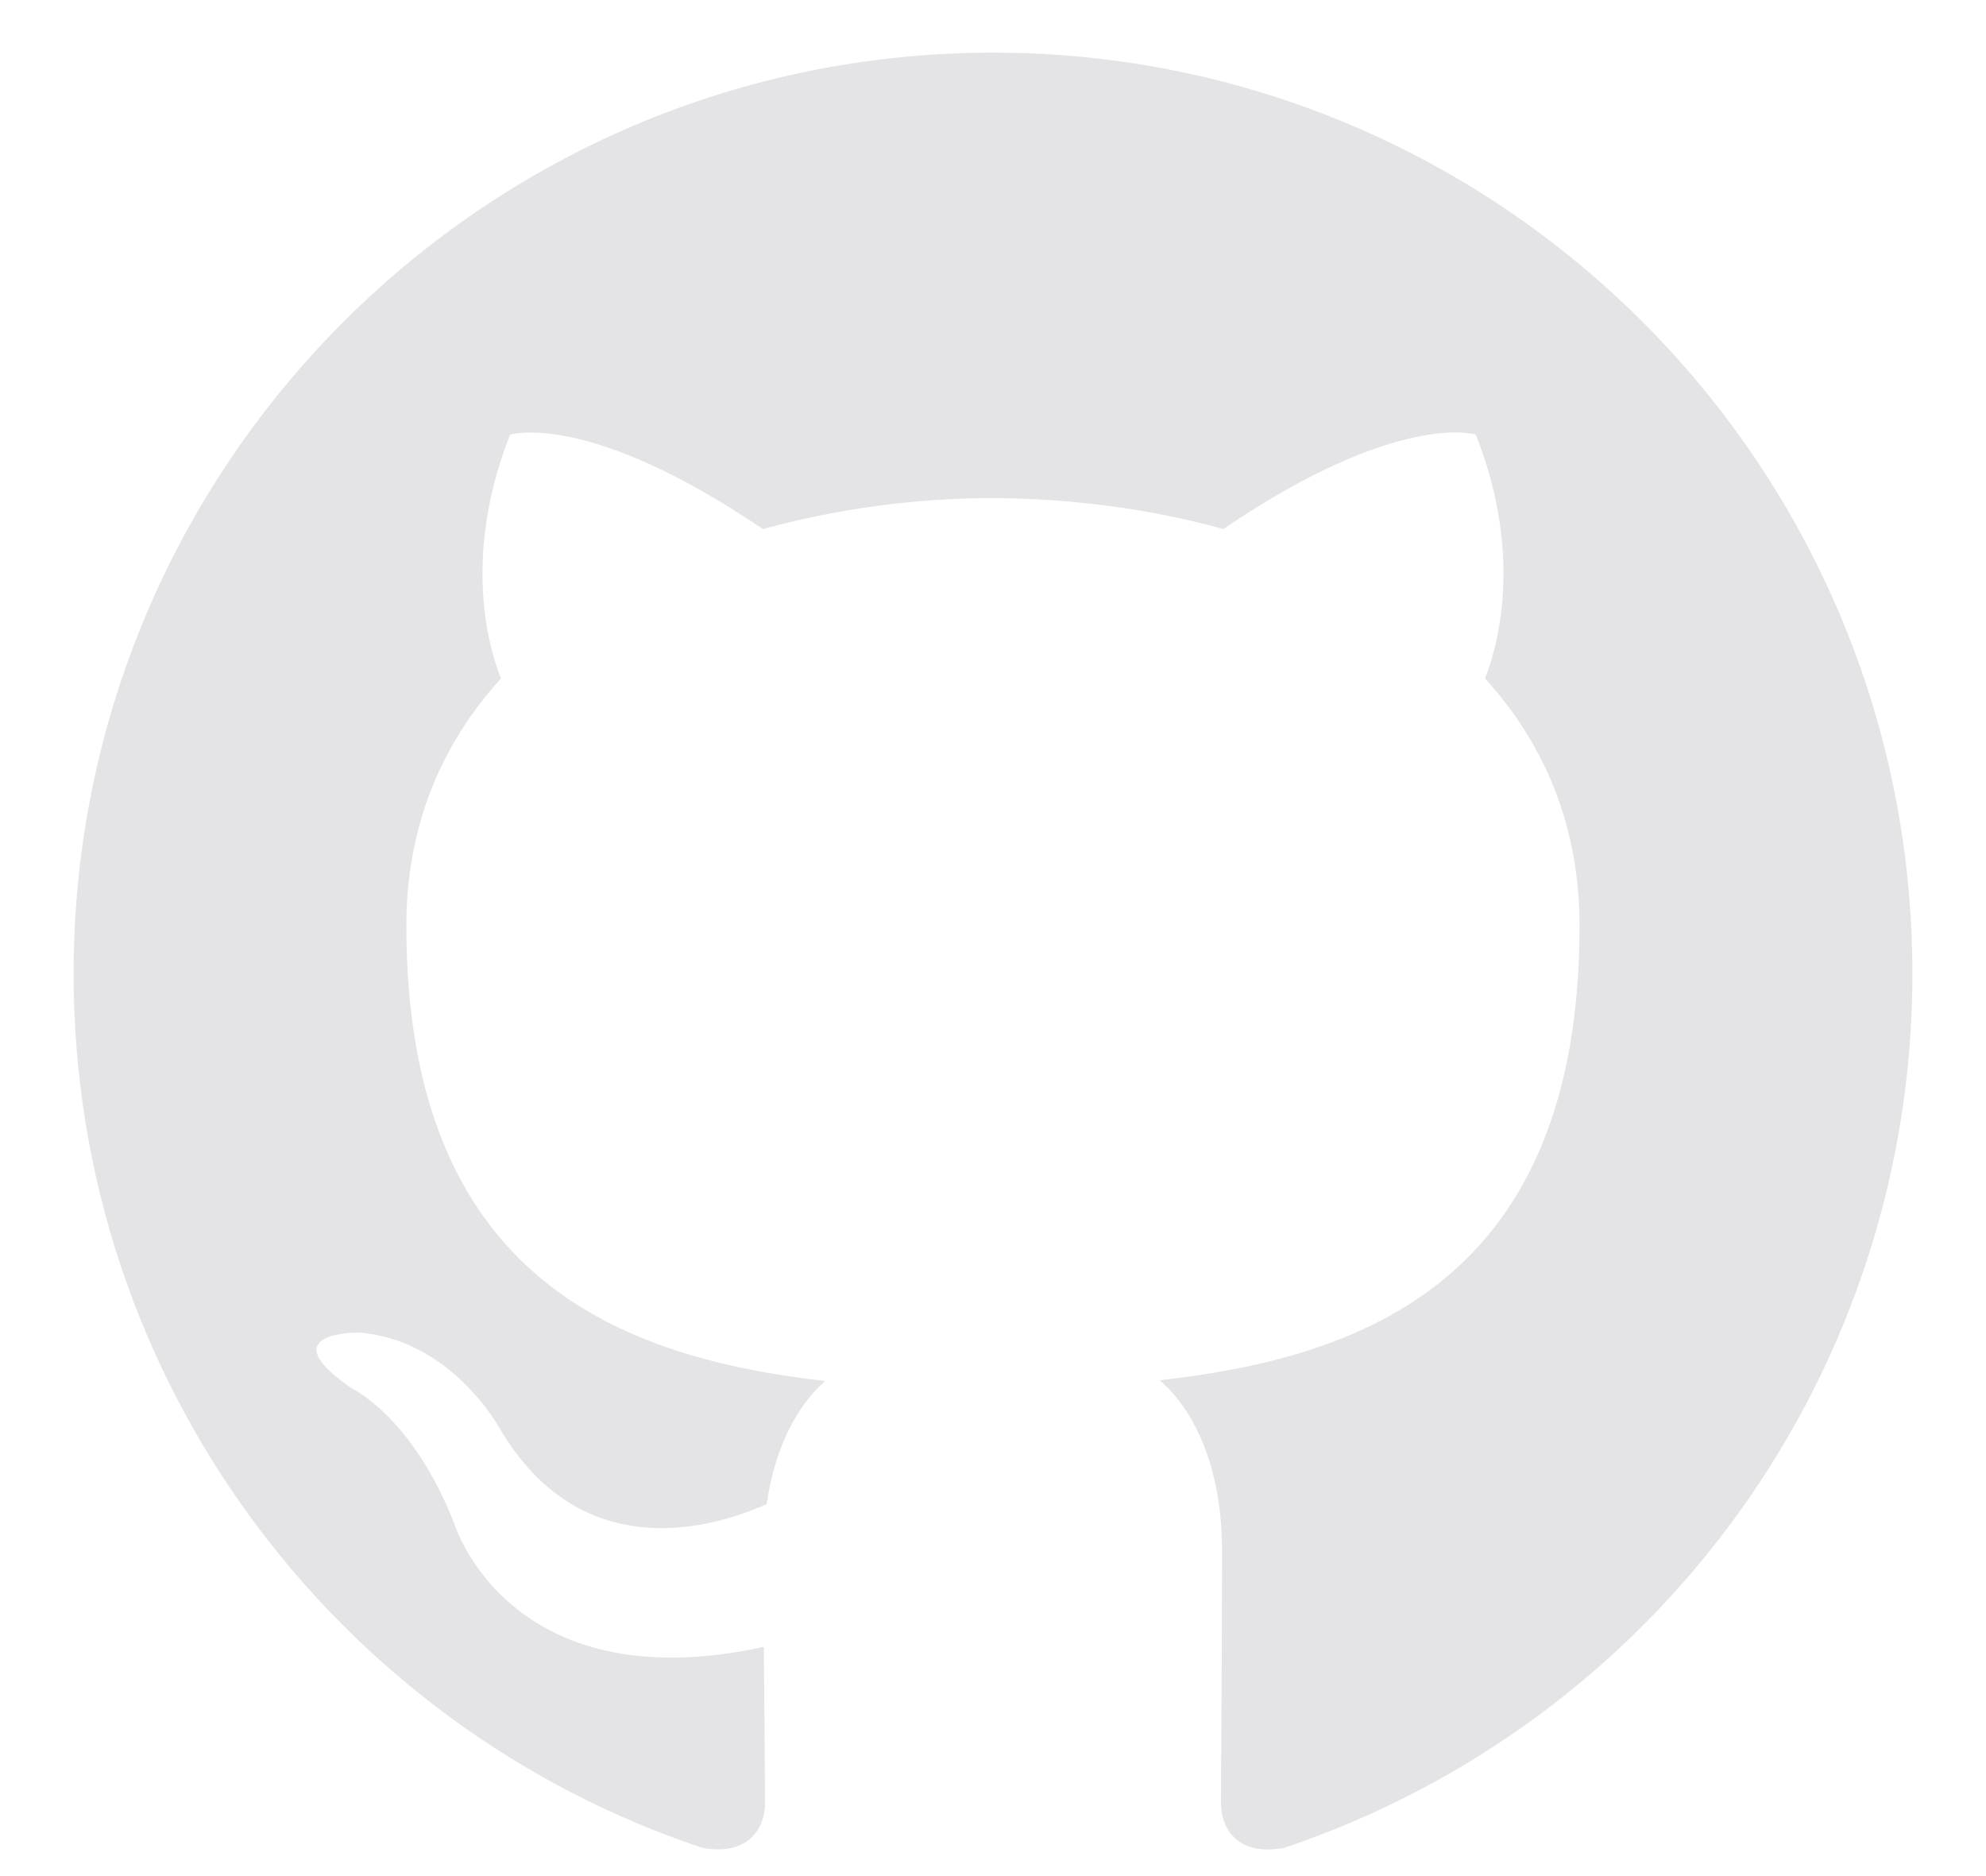 <svg width="18" height="17" viewBox="0 0 18 17" fill="none" xmlns="http://www.w3.org/2000/svg">
<path fill-rule="evenodd" clip-rule="evenodd" d="M9 0.477C4.398 0.477 0.667 4.213 0.667 8.824C0.667 12.512 3.054 15.641 6.366 16.744C6.783 16.821 6.934 16.564 6.934 16.342C6.934 16.144 6.928 15.618 6.923 14.923C4.605 15.427 4.116 13.803 4.116 13.803C3.738 12.838 3.191 12.582 3.191 12.582C2.434 12.065 3.248 12.075 3.248 12.075C4.084 12.133 4.524 12.935 4.524 12.935C5.268 14.21 6.475 13.842 6.949 13.629C7.026 13.089 7.241 12.722 7.479 12.514C5.629 12.303 3.683 11.586 3.683 8.388C3.683 7.477 4.008 6.731 4.541 6.148C4.455 5.937 4.169 5.088 4.623 3.939C4.623 3.939 5.323 3.714 6.914 4.794C7.594 4.609 8.295 4.514 9 4.513C9.708 4.517 10.421 4.609 11.087 4.794C12.678 3.714 13.376 3.938 13.376 3.938C13.831 5.088 13.544 5.937 13.459 6.148C13.992 6.731 14.316 7.477 14.316 8.388C14.316 11.594 12.367 12.3 10.511 12.507C10.81 12.764 11.076 13.274 11.076 14.053C11.076 15.168 11.066 16.069 11.066 16.342C11.066 16.565 11.216 16.825 11.639 16.744C13.299 16.187 14.741 15.123 15.763 13.702C16.785 12.281 17.334 10.575 17.333 8.824C17.333 4.213 13.602 0.477 9 0.477Z" fill="#E4E4E7"/>
</svg>
